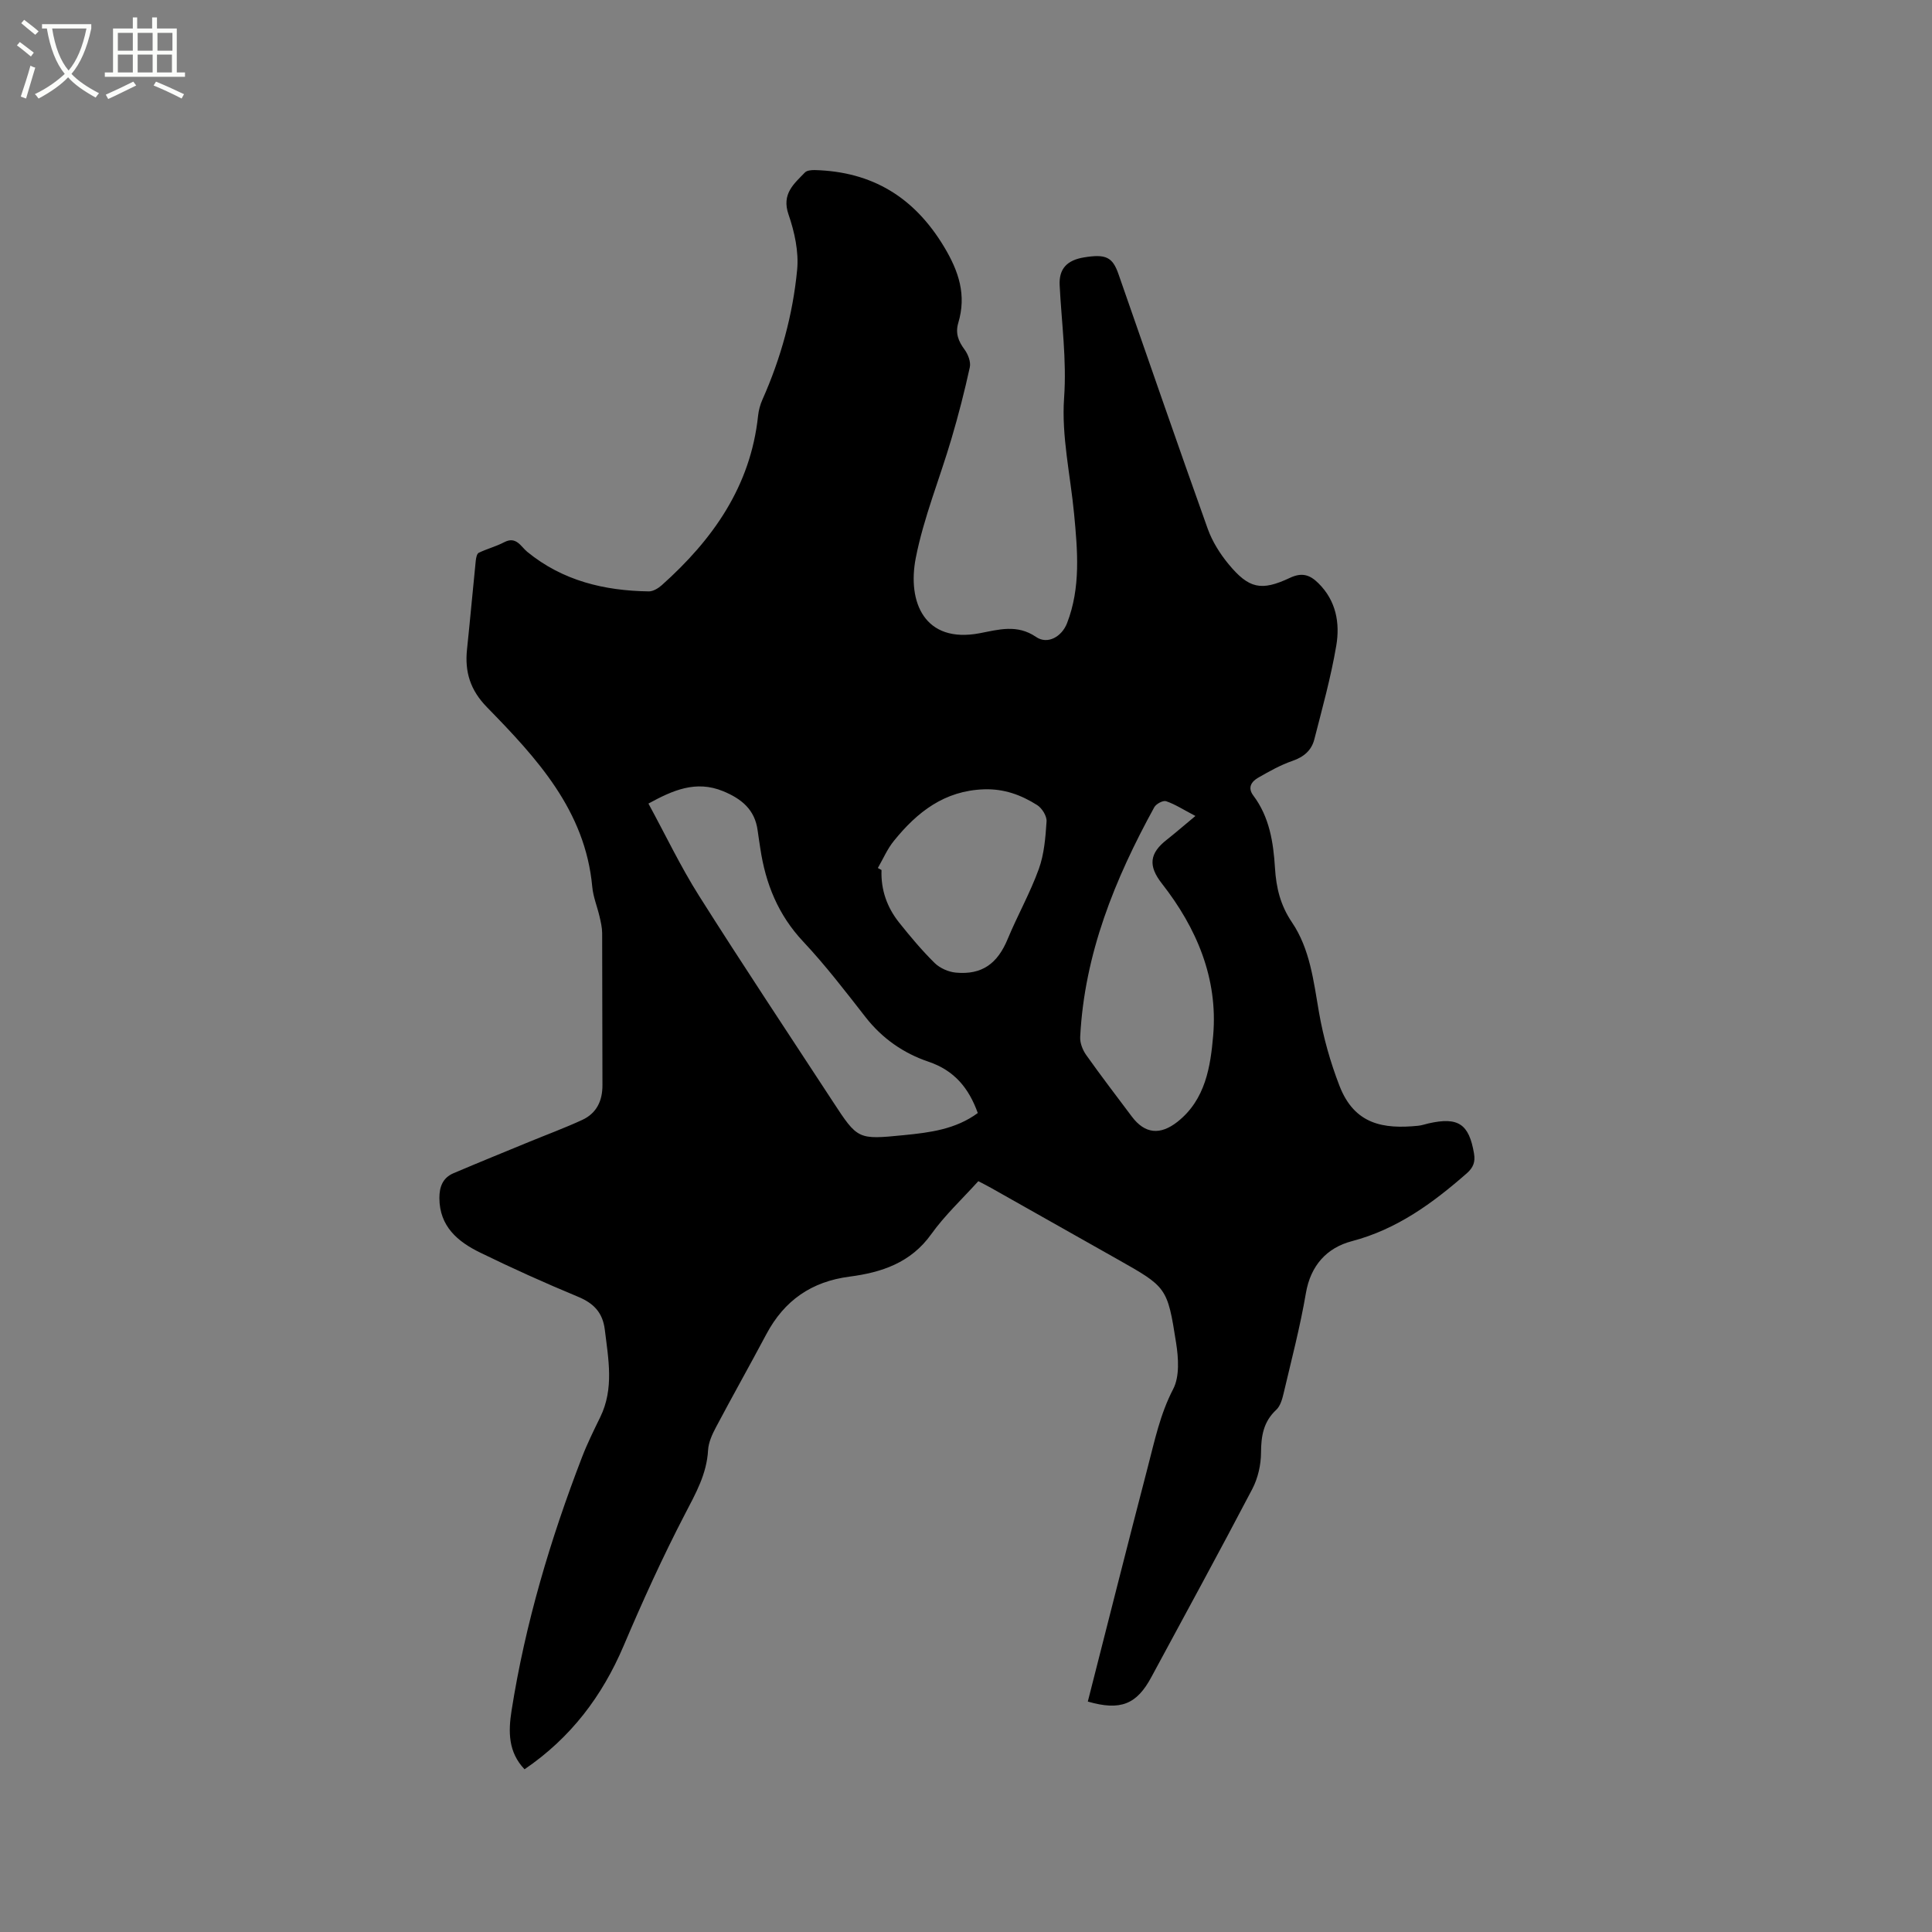 <svg enable-background="new 0 0 400 400" viewBox="0 0 400 400" xmlns="http://www.w3.org/2000/svg"><rect x="0" y="0" width="400" height="400" fill="#808080" stroke="none"/><path d="m6.4 11.7c-1-.8-1.9-1.6-2.9-2.3l.6-.7c.9.7 1.9 1.4 2.9 2.2zm-2.1 8.3c.7-2.1 1.4-4.2 2-6.4.2.1.6.3 1 .4-.7 2.3-1.3 4.4-1.9 6.4zm3-12.8c-1.1-.9-2.1-1.7-2.9-2.4l.6-.7c1 .8 2 1.5 3 2.4zm1.4-1.3v-.9h10.2v.9c-.9 4.2-2.3 7.3-4.1 9.4 1.3 1.4 3.2 2.7 5.7 4-.2.2-.4.5-.7.9-2.5-1.4-4.4-2.7-5.7-4.2-1.4 1.5-3.5 3-6.1 4.4 0 0 0 0-.1-.1-.3-.4-.5-.7-.7-.8 2.7-1.3 4.7-2.8 6.2-4.2-1.8-2.2-3-5.3-3.7-9.4zm9.2 0h-7.1c.6 3.8 1.7 6.7 3.4 8.7 1.7-2 2.9-4.8 3.7-8.7z" fill="#fbfcfa"/><path d="m31.6 3.6h.9v2.3h4.1v9.1h1.7v.9h-16.6v-.9h1.7v-9.1h4.1v-2.3h.9v2.3h3.1v-2.3zm-4 13.3.6.8c-1.9.9-3.8 1.9-5.8 2.8-.2-.3-.3-.6-.5-.9 2-.9 3.9-1.8 5.7-2.7zm-3.2-10.1v3.7h3.1v-3.7zm0 4.5v3.7h3.1v-3.7zm4.1-4.5v3.7h3.1v-3.7zm0 4.5v3.7h3.1v-3.7zm9.1 9.1c-2.1-1.1-4.1-2-5.8-2.7l.5-.8c2.2.9 4.1 1.8 5.8 2.6zm-1.9-13.6h-3.1v3.7h3.1zm-3.2 4.5v3.7h3.1v-3.7z" fill="#fbfcfa"/><path d="m225.22 352.29c4.16-16.32 8.21-32.42 12.4-48.49 1.43-5.48 2.57-11.01 5.27-16.2 1.36-2.61 1.1-6.44.61-9.57-1.81-11.58-1.96-11.56-12.29-17.4-8.67-4.9-17.34-9.79-26.01-14.68-.81-.46-1.65-.88-2.65-1.4-3.33 3.69-6.94 7.05-9.75 10.98-4.24 5.93-10.29 7.92-16.9 8.78-7.89 1.02-13.52 4.94-17.23 11.91-3.43 6.45-7.02 12.82-10.44 19.28-.78 1.47-1.54 3.13-1.63 4.73-.27 4.94-2.55 8.95-4.77 13.22-4.63 8.9-8.79 18.07-12.72 27.31-4.44 10.43-10.94 19.03-20.51 25.55-3.4-3.56-3.37-7.79-2.69-12.13 2.84-18.05 8.03-35.45 14.58-52.46 1.09-2.84 2.45-5.58 3.79-8.33 2.88-5.91 1.68-11.99.94-18.09-.44-3.56-2.3-5.48-5.56-6.83-6.84-2.84-13.61-5.89-20.26-9.14-4.63-2.26-8.41-5.42-8.43-11.28-.01-2.32.7-4.21 2.93-5.15 5.15-2.19 10.33-4.3 15.51-6.43 3.71-1.53 7.49-2.92 11.13-4.6 2.98-1.38 4.21-3.95 4.19-7.24-.05-10.48-.01-20.97-.06-31.45-.01-1.14-.28-2.3-.54-3.42-.48-2.06-1.32-4.08-1.51-6.16-1.45-15.82-11.5-26.63-21.79-37.17-3.47-3.55-4.63-7.31-4.14-11.98.64-6.11 1.19-12.24 1.81-18.35.06-.58.23-1.46.62-1.65 1.71-.83 3.59-1.31 5.27-2.19 2.5-1.31 3.44.9 4.77 1.99 7.34 6 15.95 8.06 25.17 8.19.89.01 1.96-.64 2.68-1.28 10.57-9.44 18.39-20.47 19.94-35.06.12-1.14.43-2.31.9-3.36 3.82-8.58 6.3-17.58 7.19-26.88.36-3.75-.54-7.85-1.79-11.47-1.46-4.25 1.1-6.3 3.41-8.69.41-.42 1.34-.5 2.02-.49 11.87.32 20.58 5.58 26.78 15.89 3.09 5.14 4.65 10 2.95 15.72-.65 2.17 0 3.81 1.29 5.55.72.98 1.33 2.55 1.09 3.66-1.09 5-2.37 9.97-3.82 14.87-2.42 8.22-5.73 16.26-7.37 24.62-1.78 9.14 1.8 17.76 13.26 15.58 3.83-.73 7.72-1.92 11.64.77 2.39 1.64 5.34-.04 6.43-2.87 2.85-7.38 2.17-15 1.45-22.6-.76-8.02-2.63-16.1-2.07-24.02s-.53-15.56-.92-23.33c-.17-3.4 1.52-5.18 5.04-5.76 4.53-.74 5.91-.07 7.14 3.46 6.14 17.59 12.21 35.2 18.48 52.74.94 2.62 2.53 5.15 4.31 7.31 4.2 5.07 6.75 5.64 12.7 2.84 2.48-1.17 4.12-.65 5.88 1.09 3.7 3.63 4.51 8.28 3.72 12.95-1.11 6.54-2.9 12.98-4.55 19.42-.58 2.26-2.17 3.62-4.51 4.43-2.48.85-4.81 2.17-7.1 3.48-1.38.79-2.26 2.04-1.02 3.69 3.35 4.45 4.16 9.69 4.49 15 .25 4.08 1.11 7.7 3.51 11.25 3.75 5.54 4.48 12.19 5.61 18.69.9 5.16 2.35 10.3 4.24 15.18 3.11 8.03 9.14 8.97 16.26 8.26.73-.07 1.45-.32 2.17-.49 6.16-1.4 8.39.12 9.42 6.24.29 1.74-.14 2.9-1.52 4.11-7.06 6.18-14.44 11.58-23.8 14.04-5.12 1.35-8.51 4.99-9.49 10.76-1.19 6.98-3 13.86-4.62 20.77-.28 1.19-.68 2.6-1.52 3.38-2.66 2.47-3.13 5.42-3.15 8.88-.01 2.52-.64 5.27-1.8 7.5-6.83 13.04-13.89 25.95-20.88 38.91-3.04 5.7-6.41 7.07-13.18 5.11zm-90.97-185.92c3.55 6.52 6.65 13.04 10.48 19.1 9.04 14.31 18.43 28.41 27.69 42.58 5.17 7.91 5.18 7.91 14.71 6.97 5.38-.53 10.72-1.2 15.31-4.58-1.85-5.15-4.84-8.81-10.19-10.62-5.16-1.74-9.58-4.8-13.03-9.21-4.17-5.34-8.31-10.75-12.94-15.68-5.17-5.51-7.77-11.96-8.86-19.23-.19-1.26-.39-2.51-.56-3.77-.57-4.29-3.3-6.53-7.11-8.11-5.69-2.35-10.49-.18-15.5 2.55zm113.25 2.57c-2.52-1.32-4.21-2.43-6.07-3.06-.63-.21-2.07.55-2.45 1.25-8.16 14.87-14.47 30.36-15.34 47.58-.06 1.22.51 2.68 1.24 3.71 3.06 4.32 6.28 8.52 9.46 12.76 2.7 3.59 5.87 3.89 9.45 1.07 5.82-4.6 6.84-11.49 7.39-17.92 1-11.76-3.42-22.2-10.63-31.41-2.84-3.63-2.62-6.25 1.08-9.11 1.66-1.31 3.24-2.69 5.87-4.87zm-65.75 10.77c.25.14.51.28.76.42-.16 4.11 1.15 7.76 3.67 10.91 2.31 2.89 4.7 5.75 7.33 8.34 1.09 1.07 2.86 1.85 4.39 1.99 5.43.5 8.63-1.87 10.74-6.98 2.02-4.87 4.64-9.51 6.43-14.46 1.12-3.09 1.39-6.55 1.61-9.87.07-1.11-.95-2.75-1.95-3.38-3.31-2.09-6.83-3.4-11.01-3.26-8.21.28-13.83 4.72-18.63 10.65-1.37 1.67-2.24 3.74-3.34 5.64z"/></svg>